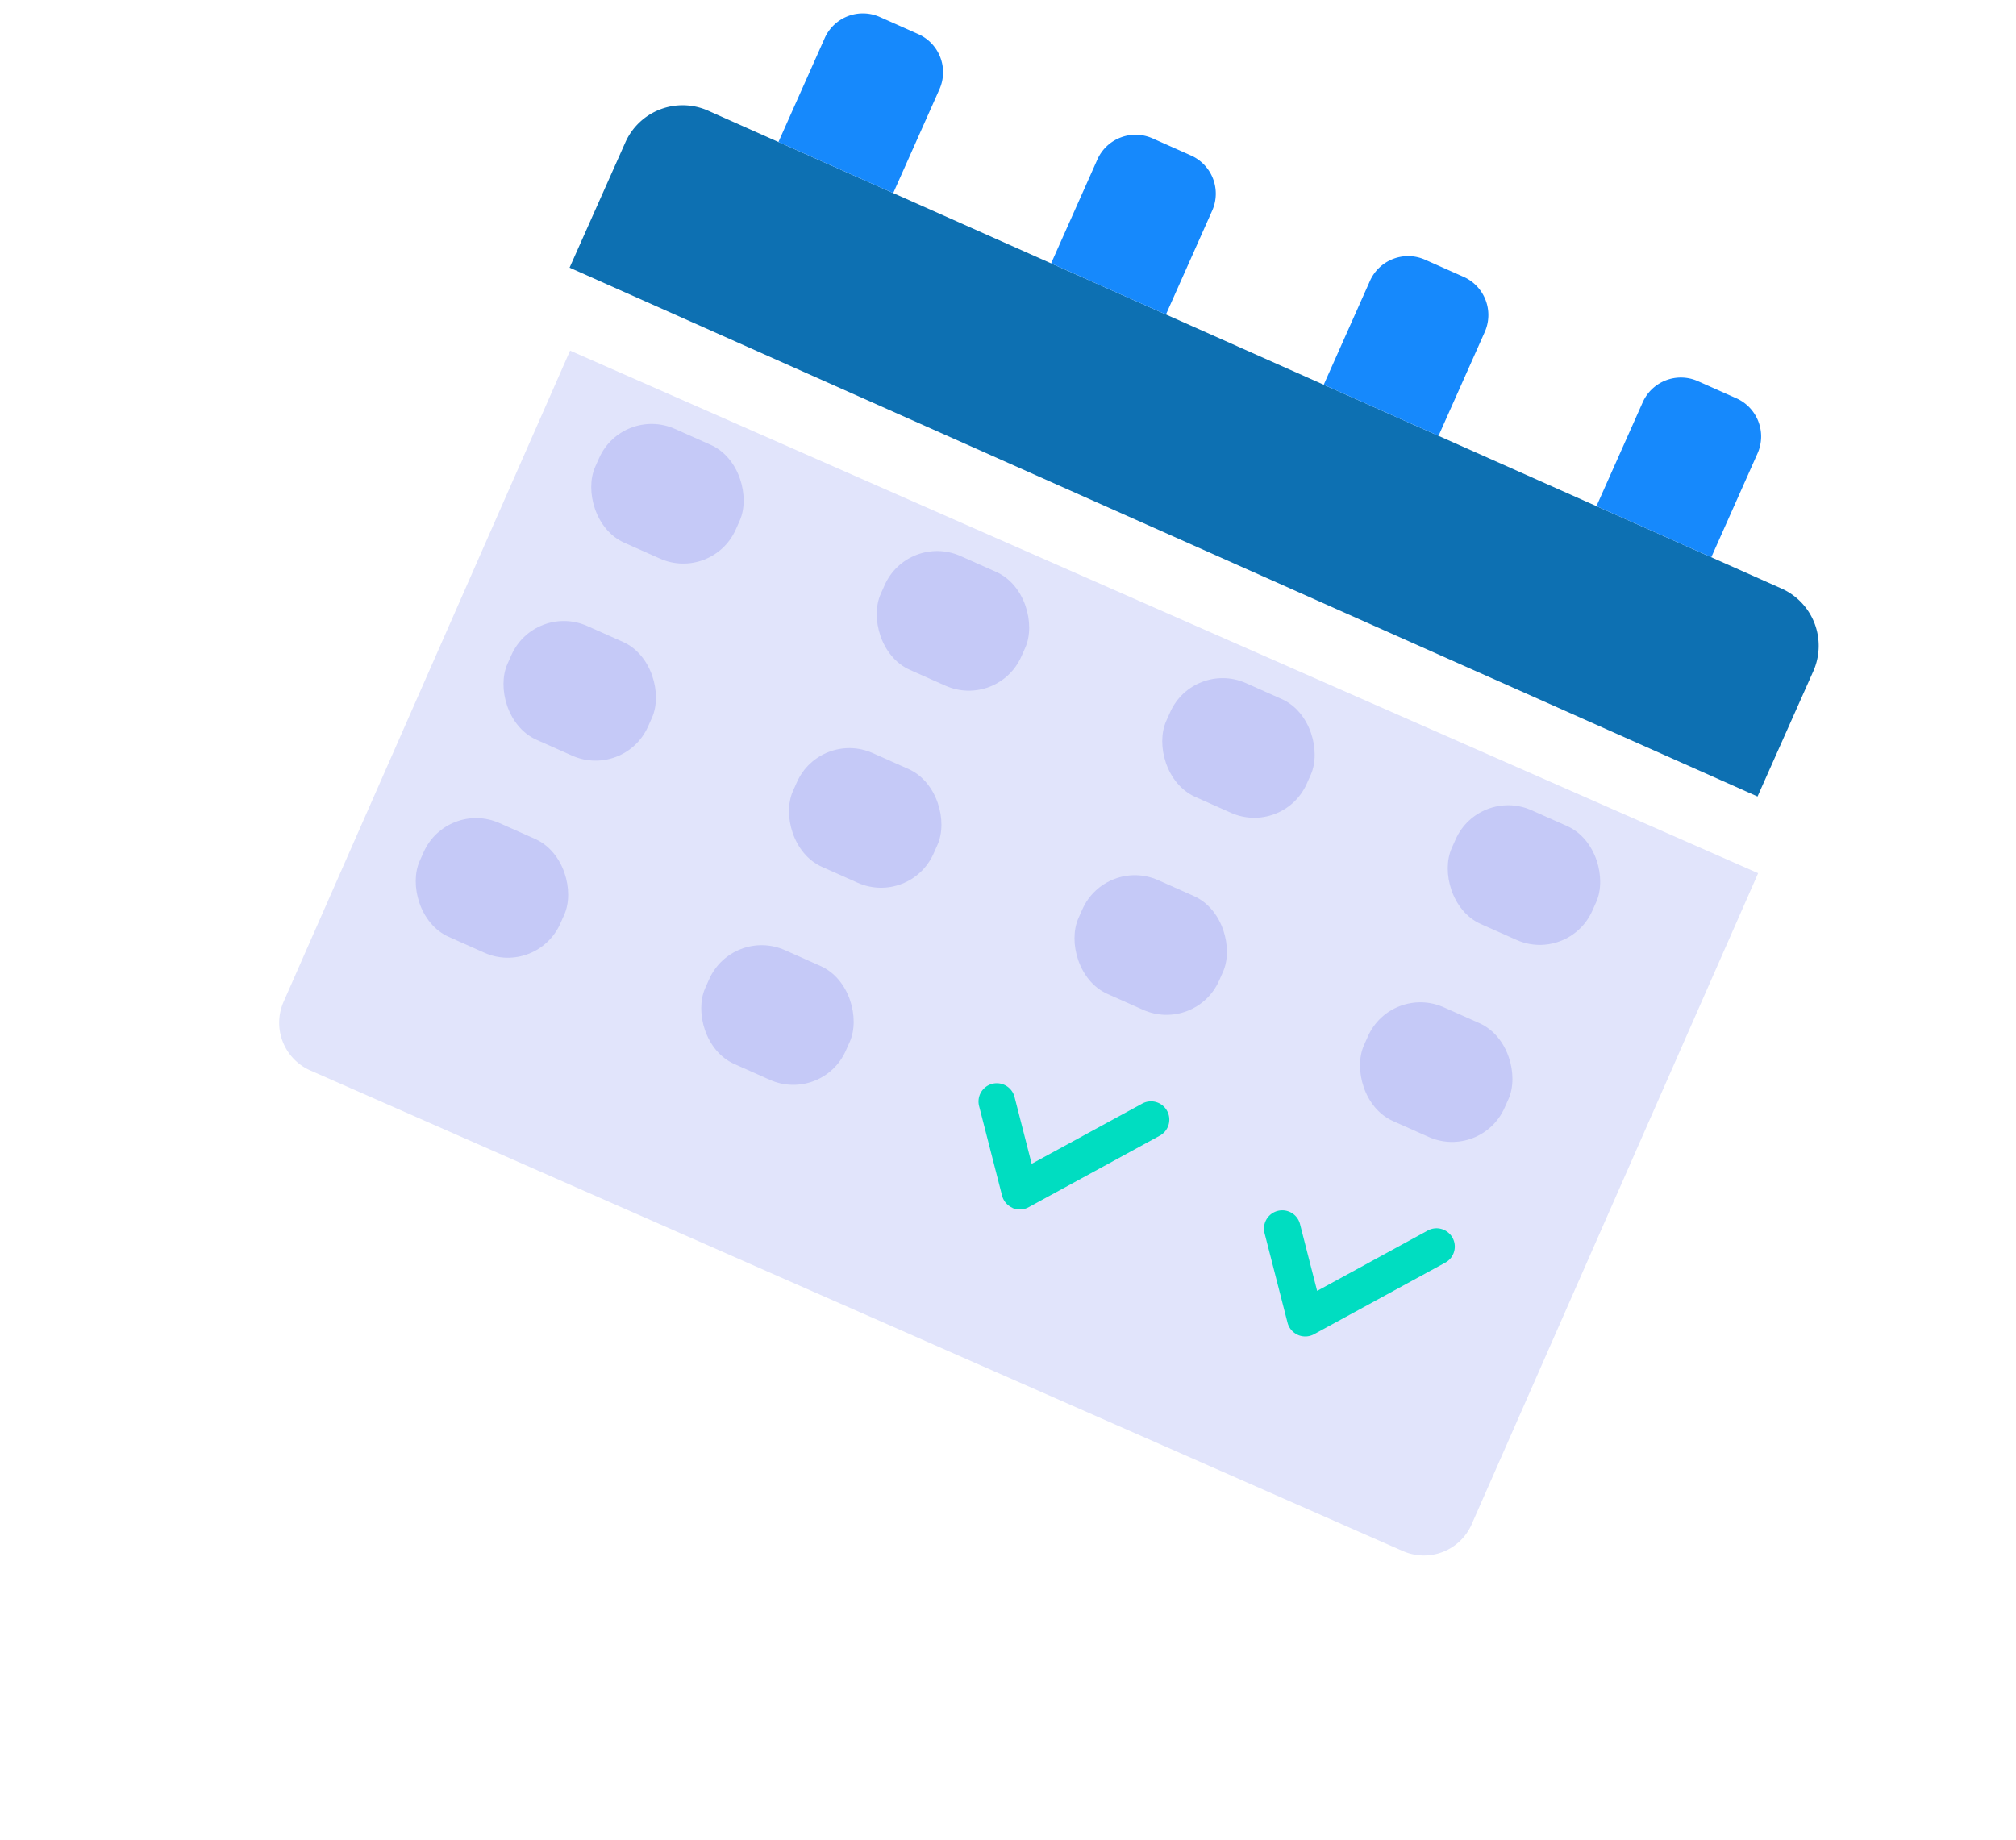<svg xmlns="http://www.w3.org/2000/svg" xmlns:xlink="http://www.w3.org/1999/xlink" width="70.207" height="64.08" viewBox="0 0 70.207 64.08">
  <defs>
    <filter id="Path_418" x="0" y="3.323" width="70.207" height="60.757" filterUnits="userSpaceOnUse">
      <feOffset dy="3" input="SourceAlpha"/>
      <feGaussianBlur stdDeviation="3" result="blur"/>
      <feFlood flood-opacity="0.161"/>
      <feComposite operator="in" in2="blur"/>
      <feComposite in="SourceGraphic"/>
    </filter>
  </defs>
  <g id="calendar_2_" data-name="calendar (2)" transform="translate(27.488 -12.168) rotate(24)">
    <g transform="matrix(0.91, -0.41, 0.41, 0.91, -20.16, 22.3)" filter="url(#Path_418)">
      <path id="Path_418-2" data-name="Path 418" d="M1.75,44.384H47.036V69.207a1.819,1.819,0,0,1-1.819,1.819H3.569A1.819,1.819,0,0,1,1.75,69.207Z" transform="translate(36.29 -31.94) rotate(24)" fill="#e1e4fb"/>
    </g>
    <path id="Path_419" data-name="Path 419" d="M3.932,25.257H44.853a2.182,2.182,0,0,1,2.182,2.182v4.775H1.75V27.439a2.182,2.182,0,0,1,2.182-2.182Z" transform="translate(0 -9.469)" fill="#0d70b2"/>
    <g id="Group_76" data-name="Group 76" transform="translate(6.615 10.374)">
      <path id="Path_420" data-name="Path 420" d="M16.58,10.374h1.467A1.455,1.455,0,0,1,19.5,11.829v3.959H15.125V11.829A1.455,1.455,0,0,1,16.58,10.374Z" transform="translate(-15.125 -10.374)" fill="#1689fc"/>
      <path id="Path_421" data-name="Path 421" d="M45.155,10.374h1.467a1.455,1.455,0,0,1,1.455,1.455v3.959H43.7V11.829A1.455,1.455,0,0,1,45.155,10.374Z" transform="translate(-33.306 -10.374)" fill="#1689fc"/>
      <path id="Path_422" data-name="Path 422" d="M73.724,10.374H75.19a1.455,1.455,0,0,1,1.455,1.455v3.959H72.269V11.829A1.455,1.455,0,0,1,73.724,10.374Z" transform="translate(-51.483 -10.374)" fill="#1689fc"/>
      <path id="Path_423" data-name="Path 423" d="M102.3,10.374h1.467a1.455,1.455,0,0,1,1.455,1.455v3.959h-4.377V11.829A1.455,1.455,0,0,1,102.3,10.374Z" transform="translate(-69.662 -10.374)" fill="#1689fc"/>
    </g>
    <g id="Group_77" data-name="Group 77" transform="translate(5.387 26.383)">
      <rect id="Rectangle_52" data-name="Rectangle 52" width="5.36" height="4.339" rx="2" transform="translate(0 0)" fill="#c5c9f7"/>
      <rect id="Rectangle_53" data-name="Rectangle 53" width="5.36" height="4.339" rx="2" transform="translate(10.884 0)" fill="#c5c9f7"/>
      <rect id="Rectangle_54" data-name="Rectangle 54" width="5.36" height="4.339" rx="2" transform="translate(21.767 0)" fill="#c5c9f7"/>
      <rect id="Rectangle_55" data-name="Rectangle 55" width="5.36" height="4.339" rx="2" transform="translate(32.651 0)" fill="#c5c9f7"/>
      <rect id="Rectangle_56" data-name="Rectangle 56" width="5.36" height="4.339" rx="2" transform="translate(0 7.513)" fill="#c5c9f7"/>
      <rect id="Rectangle_57" data-name="Rectangle 57" width="5.36" height="4.339" rx="2" transform="translate(10.884 7.513)" fill="#c5c9f7"/>
      <rect id="Rectangle_58" data-name="Rectangle 58" width="5.36" height="4.339" rx="2" transform="translate(21.767 7.513)" fill="#c5c9f7"/>
      <rect id="Rectangle_59" data-name="Rectangle 59" width="5.36" height="4.339" rx="2" transform="translate(32.651 7.513)" fill="#c5c9f7"/>
      <rect id="Rectangle_60" data-name="Rectangle 60" width="5.36" height="4.339" rx="2" transform="translate(0 15.027)" fill="#c5c9f7"/>
      <rect id="Rectangle_61" data-name="Rectangle 61" width="5.36" height="4.339" rx="2" transform="translate(10.884 15.027)" fill="#c5c9f7"/>
    </g>
    <path id="Path_424" data-name="Path 424" d="M72.481,99.94a.636.636,0,0,1-.5-.241l-2-2.524a.636.636,0,1,1,1-.79l1.491,1.883L75.126,94.8a.637.637,0,1,1,1.012.773l-3.15,4.122a.638.638,0,0,1-.5.25Z" transform="translate(-43.326 -53.555)" fill="#00ddc1"/>
    <path id="Path_425" data-name="Path 425" d="M102.4,99.94a.637.637,0,0,1-.5-.241l-2-2.524a.636.636,0,1,1,1-.79l1.491,1.883,2.653-3.472a.637.637,0,1,1,1.012.773l-3.15,4.122a.638.638,0,0,1-.5.25Z" transform="translate(-62.363 -53.555)" fill="#00ddc1"/>
  </g>
</svg>
